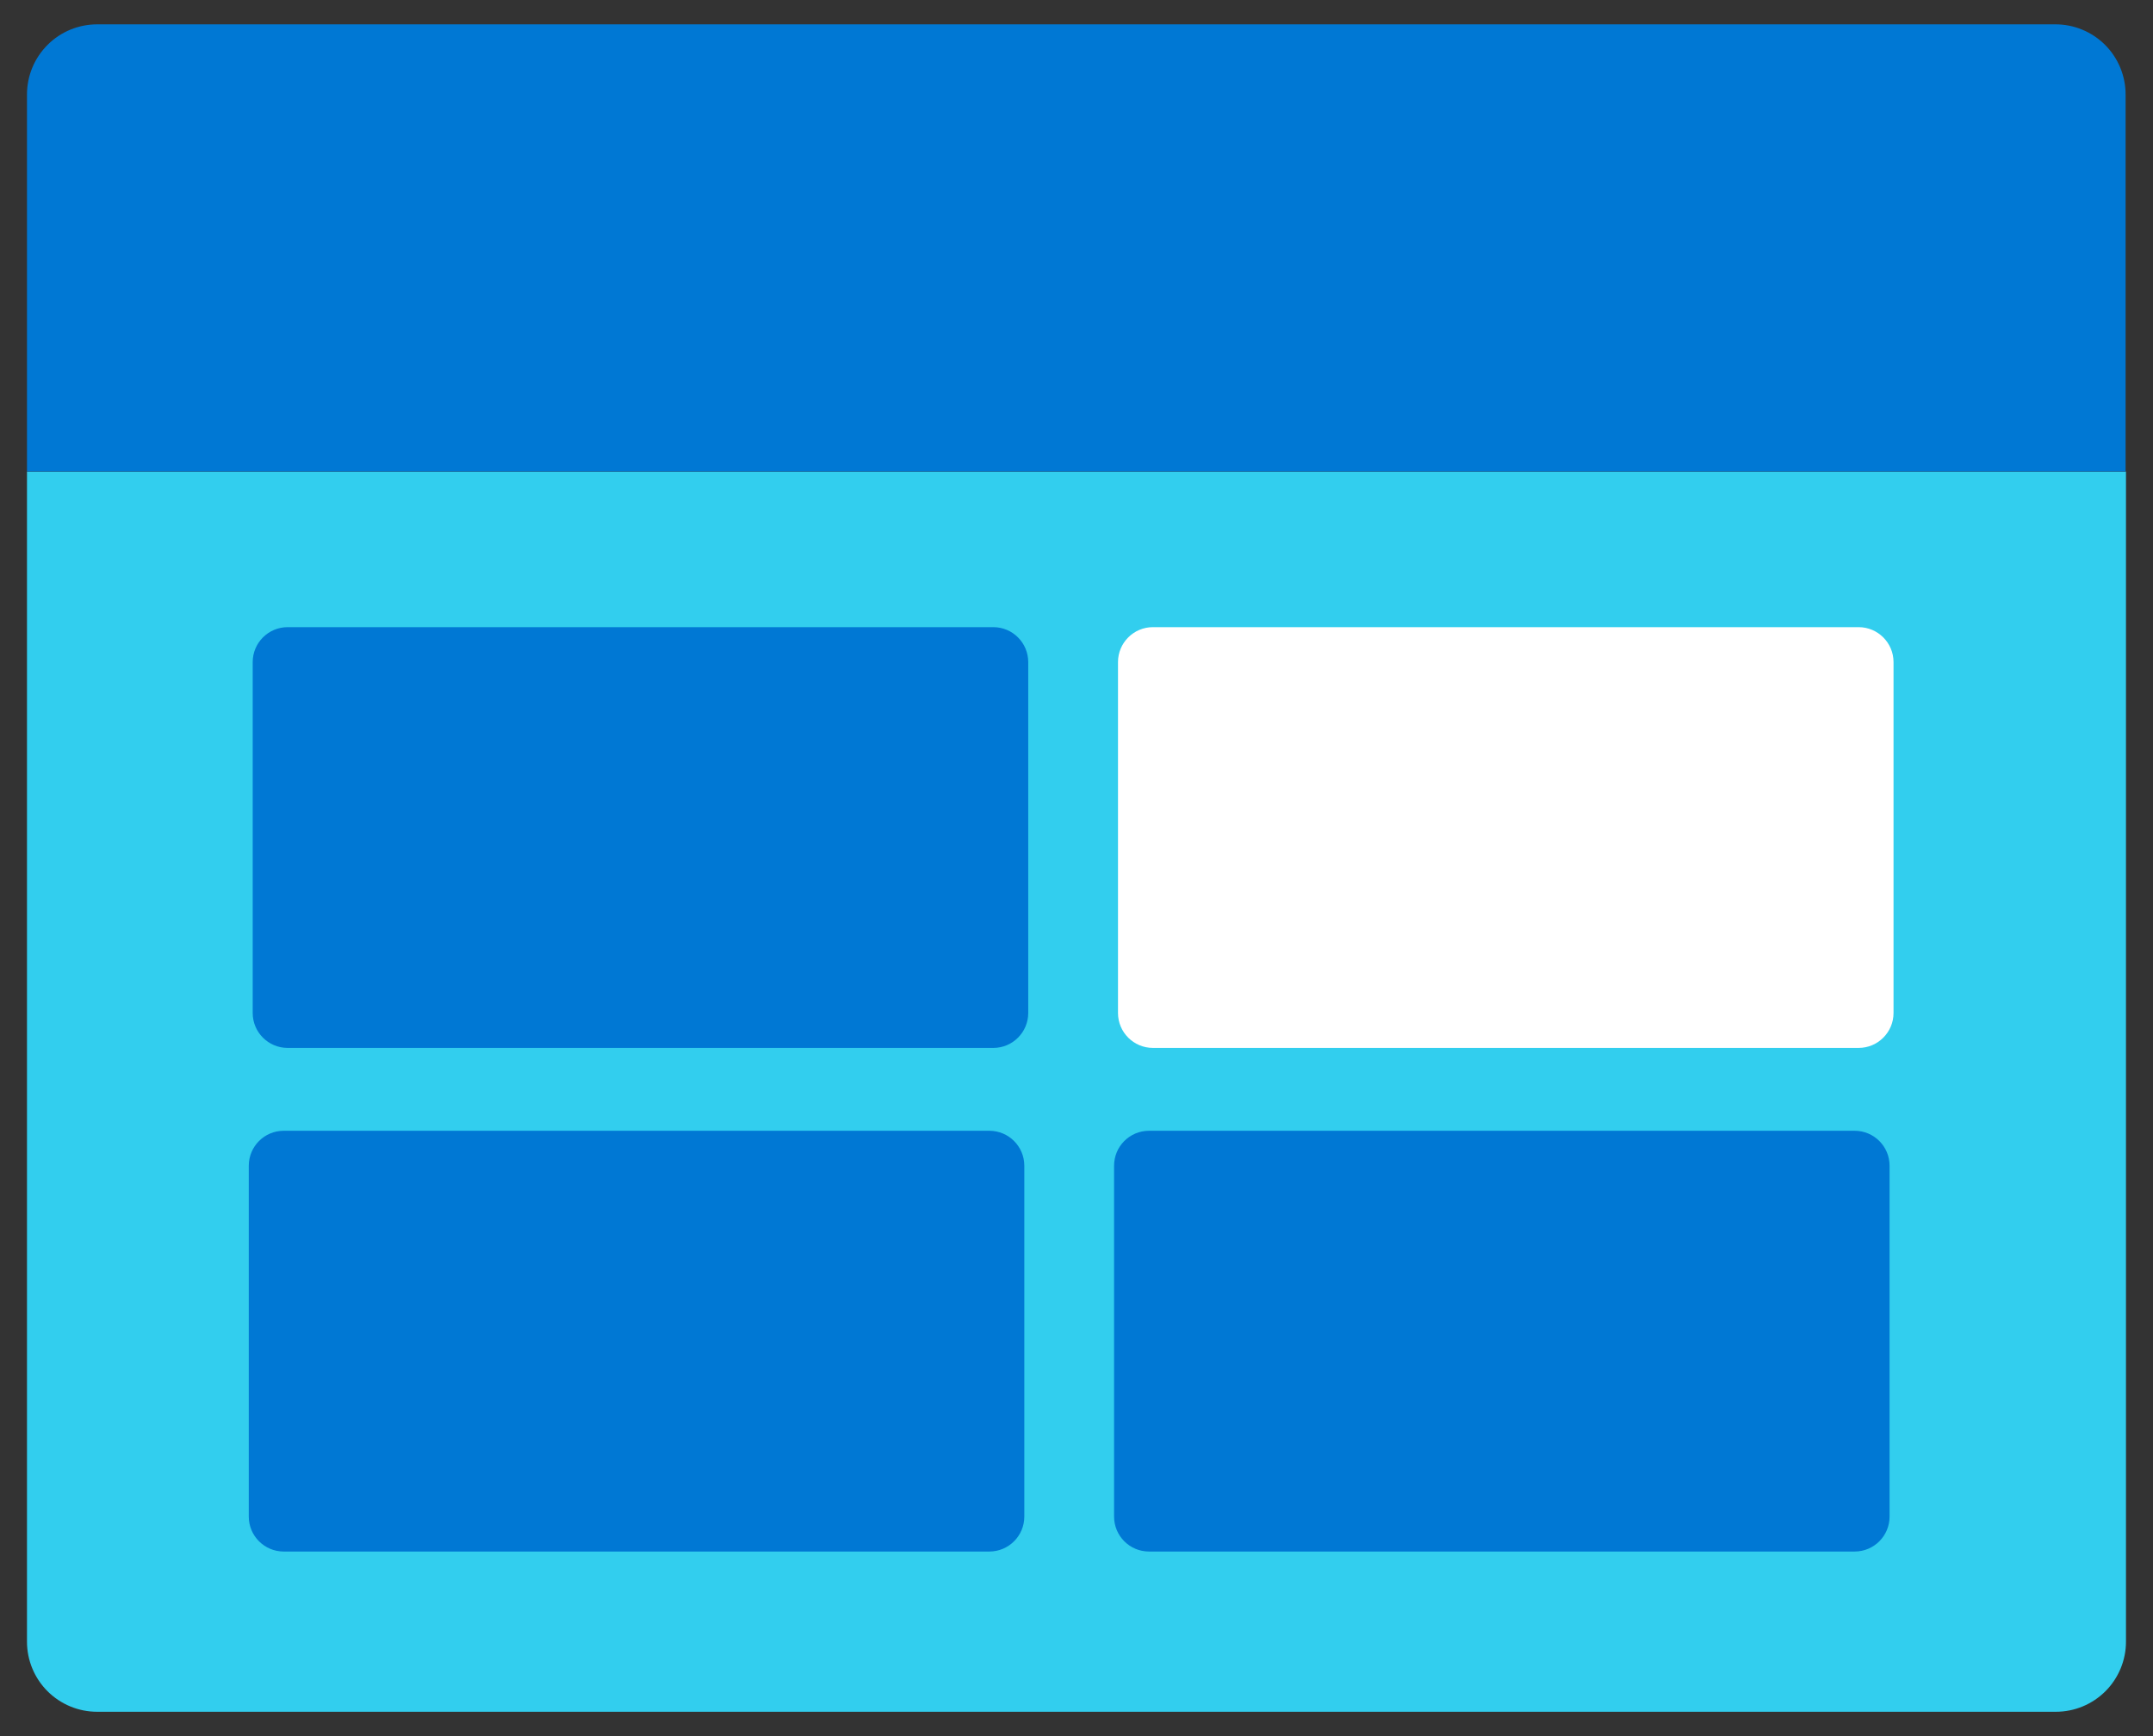 <svg width="62" height="50" viewBox="0 0 62 50" fill="none"
  xmlns="http://www.w3.org/2000/svg">
  <rect x="0" y="0" width="62" height="50" fill="#333333" stroke="none"/>
  <path d="M0.777 13.58H61.222V47.28C61.222 47.815 61.009 48.329 60.63 48.708C60.252 49.086 59.738 49.299 59.202 49.299H2.797C2.261 49.299 1.748 49.086 1.369 48.708C0.99 48.329 0.777 47.815 0.777 47.28V13.58Z" fill="#32CEEE" />
  <path d="M2.808 0.701H59.192C59.457 0.701 59.719 0.753 59.964 0.855C60.209 0.956 60.432 1.105 60.62 1.293C60.807 1.48 60.956 1.703 61.057 1.948C61.159 2.193 61.211 2.456 61.211 2.721V13.579H0.777V2.721C0.777 2.455 0.83 2.191 0.932 1.945C1.034 1.7 1.184 1.477 1.373 1.289C1.561 1.101 1.785 0.953 2.031 0.852C2.278 0.751 2.541 0.7 2.808 0.701Z" fill="#0078D4" />
  <path d="M28.604 18.062H8.284C7.728 18.062 7.277 18.513 7.277 19.069V29.174C7.277 29.729 7.728 30.18 8.284 30.18H28.604C29.159 30.18 29.61 29.729 29.61 29.174V19.069C29.61 18.513 29.159 18.062 28.604 18.062Z" fill="#0078D4" />
  <path d="M53.522 18.062H33.202C32.646 18.062 32.195 18.513 32.195 19.069V29.174C32.195 29.729 32.646 30.18 33.202 30.18H53.522C54.077 30.18 54.528 29.729 54.528 29.174V19.069C54.528 18.513 54.077 18.062 53.522 18.062Z" fill="white" />
  <path d="M28.49 32.566H8.17C7.615 32.566 7.164 33.017 7.164 33.573V43.678C7.164 44.233 7.615 44.684 8.17 44.684H28.49C29.046 44.684 29.497 44.233 29.497 43.678V33.573C29.497 33.017 29.046 32.566 28.49 32.566Z" fill="#0078D4" />
  <path d="M53.408 32.566H33.088C32.532 32.566 32.082 33.017 32.082 33.573V43.678C32.082 44.233 32.532 44.684 33.088 44.684H53.408C53.964 44.684 54.414 44.233 54.414 43.678V33.573C54.414 33.017 53.964 32.566 53.408 32.566Z" fill="#0078D4" />
  <defs>
    <linearGradient id="paint0_linear_11640_11692" x1="31" y1="49.299" x2="31" y2="13.58" gradientUnits="userSpaceOnUse">
      <stop stopColor="#32BEDD" />
      <stop offset="0.775" stopColor="#32D4F5" />
    </linearGradient>
  </defs>
</svg>